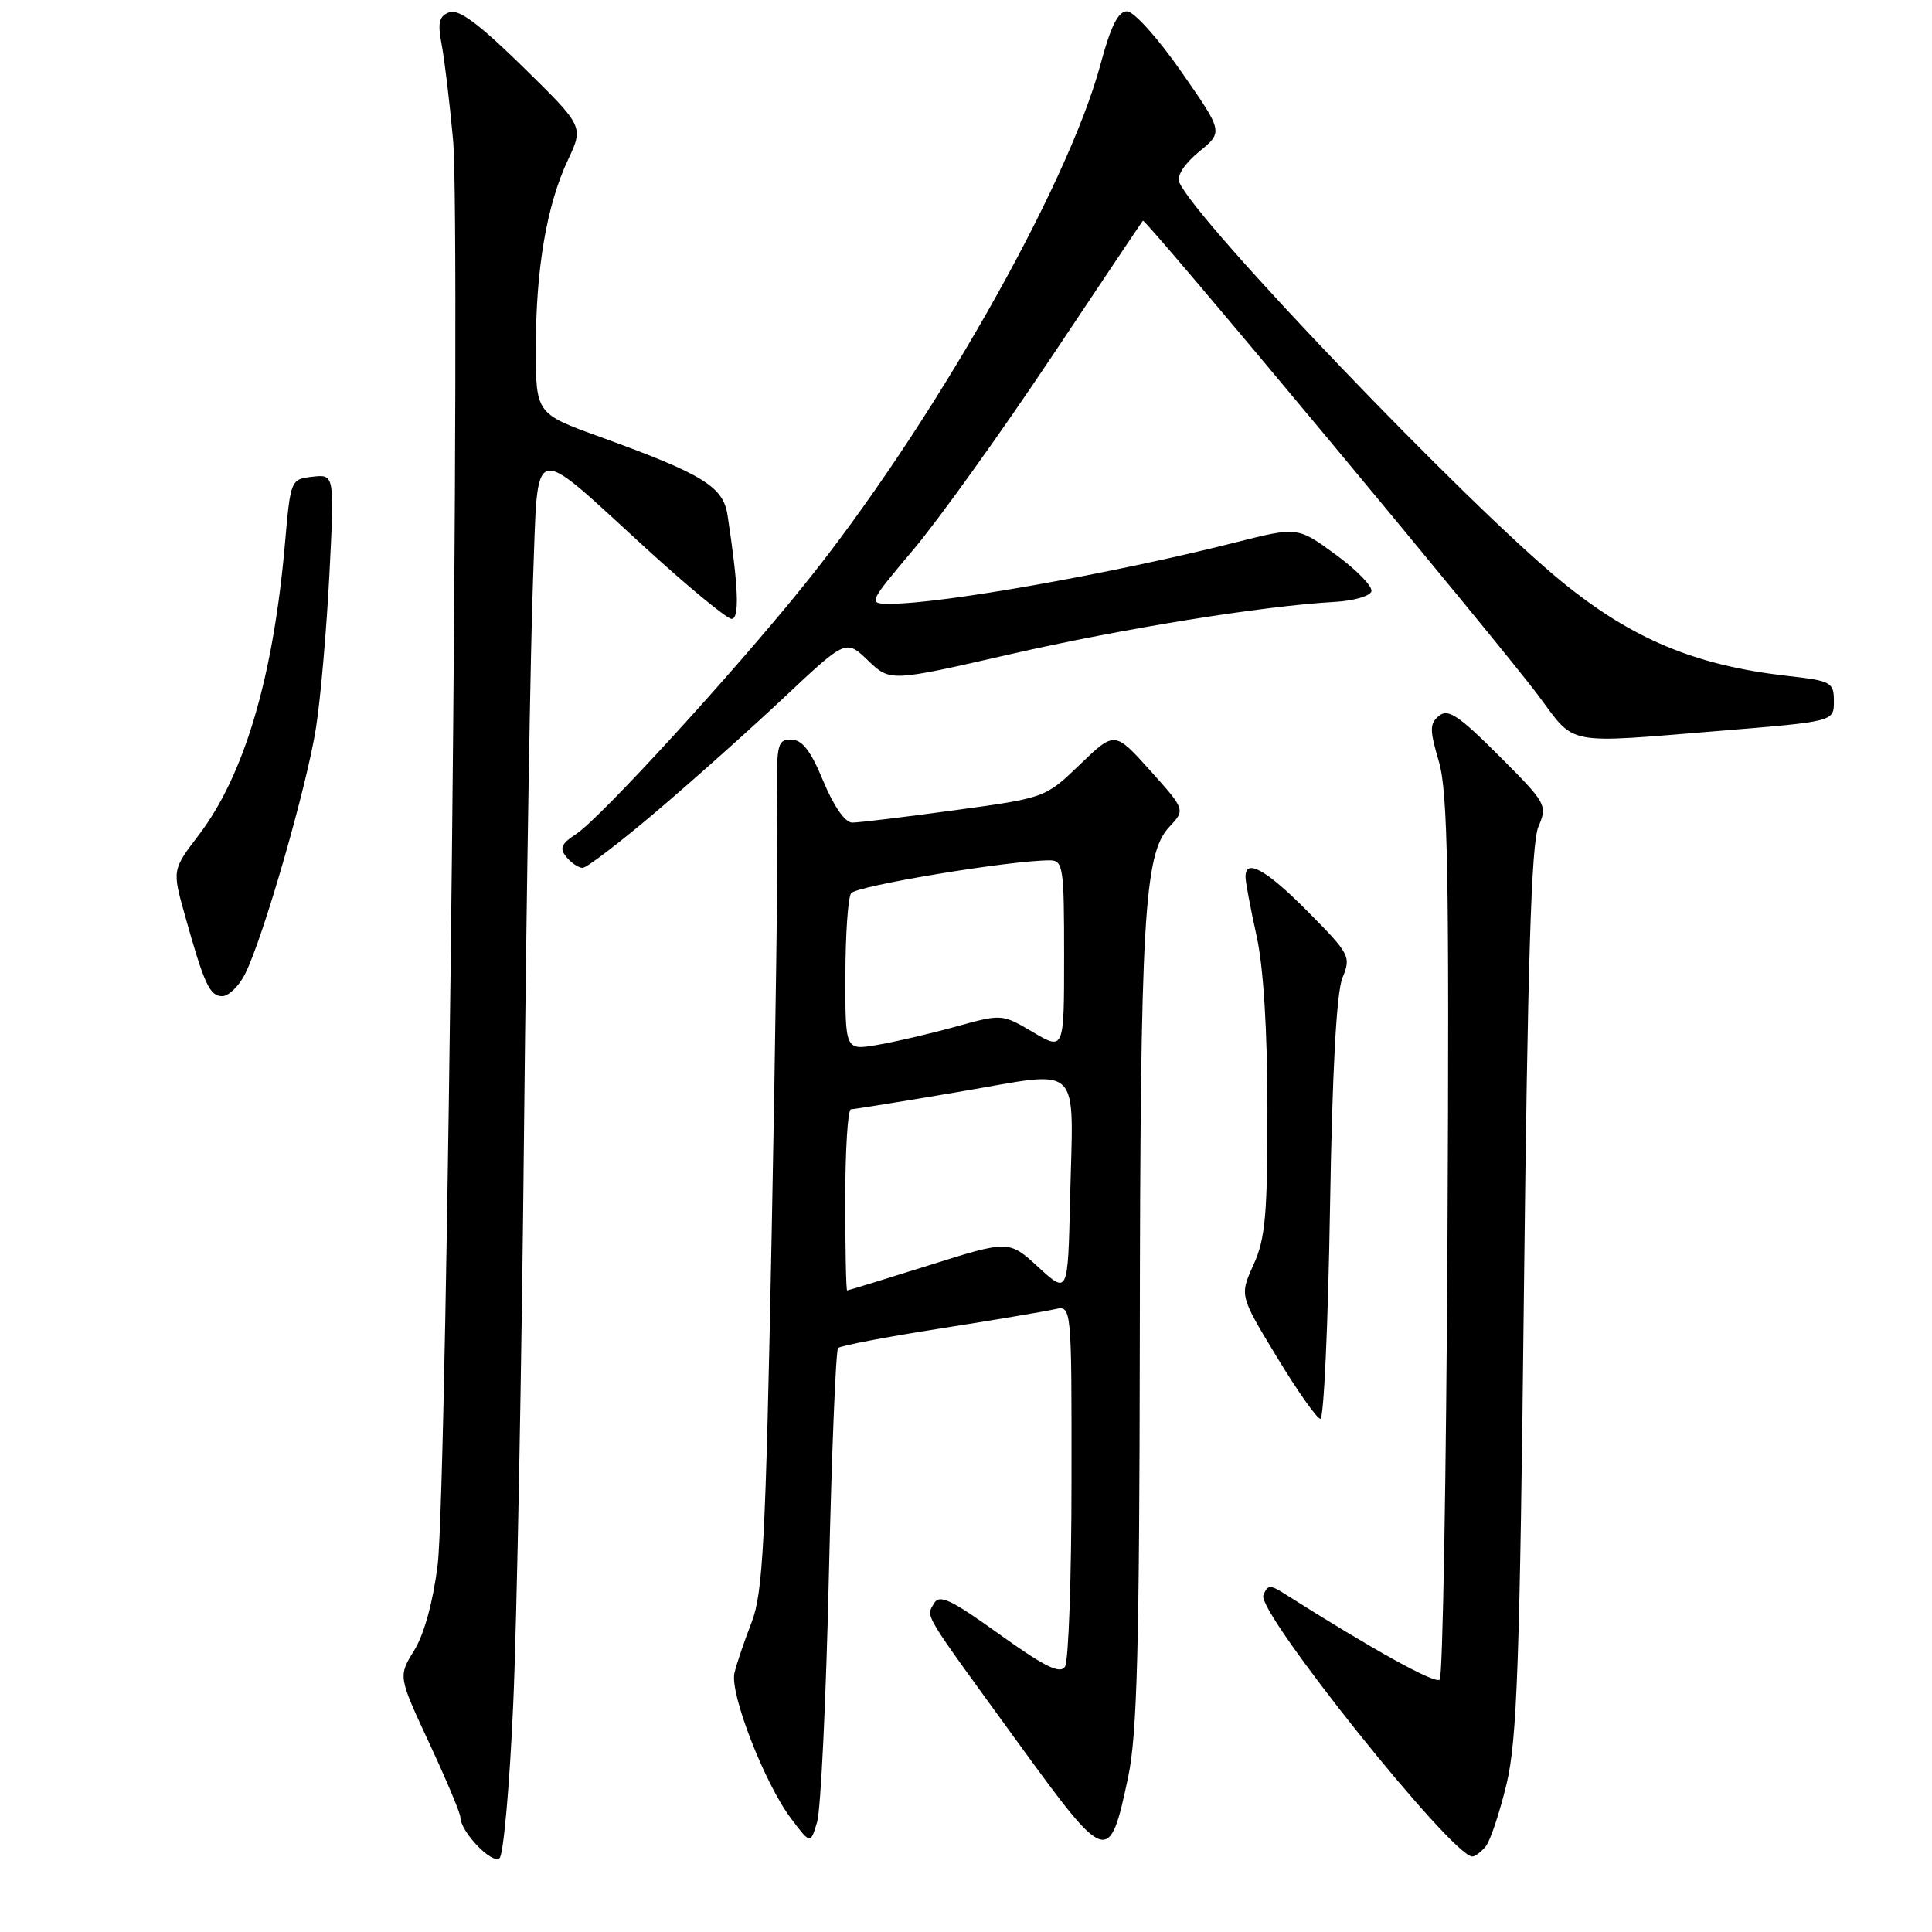 <?xml version="1.0" encoding="UTF-8" standalone="no"?>
<!DOCTYPE svg PUBLIC "-//W3C//DTD SVG 1.1//EN" "http://www.w3.org/Graphics/SVG/1.1/DTD/svg11.dtd" >
<svg xmlns="http://www.w3.org/2000/svg" xmlns:xlink="http://www.w3.org/1999/xlink" version="1.1" viewBox="0 0 256 256">
 <g >
 <path fill="currentColor"
d=" M 68.00 225.88 C 68.48 215.22 69.13 180.85 69.44 149.50 C 69.76 118.15 70.30 85.42 70.63 76.78 C 71.34 58.13 70.08 58.48 85.54 72.60 C 91.19 77.77 96.33 82.00 96.94 82.00 C 98.02 82.00 97.85 77.73 96.40 68.25 C 95.83 64.47 93.12 62.82 79.51 57.89 C 71.00 54.81 71.00 54.81 71.00 46.09 C 71.00 35.61 72.44 27.17 75.26 21.18 C 77.34 16.75 77.34 16.75 69.29 8.86 C 63.43 3.12 60.77 1.15 59.53 1.63 C 58.17 2.15 57.97 3.00 58.52 5.89 C 58.90 7.88 59.58 13.55 60.03 18.50 C 61.07 30.08 59.27 196.98 57.99 207.37 C 57.39 212.22 56.20 216.56 54.89 218.68 C 52.76 222.12 52.76 222.12 56.88 230.98 C 59.15 235.85 61.00 240.27 61.00 240.79 C 61.00 242.71 65.26 247.14 66.20 246.20 C 66.72 245.68 67.53 236.54 68.00 225.88 Z  M 196.86 244.67 C 197.46 243.94 198.70 240.23 199.62 236.42 C 201.02 230.57 201.38 220.44 201.93 171.00 C 202.42 127.52 202.91 111.74 203.84 109.56 C 205.06 106.69 204.93 106.45 198.61 100.13 C 193.29 94.81 191.87 93.86 190.68 94.85 C 189.42 95.89 189.42 96.68 190.66 100.92 C 191.84 104.96 192.04 115.82 191.80 163.82 C 191.63 195.73 191.17 222.16 190.77 222.56 C 190.17 223.17 181.85 218.56 170.26 211.21 C 168.29 209.95 167.95 209.98 167.40 211.39 C 166.54 213.65 192.41 246.00 195.09 246.00 C 195.45 246.00 196.25 245.40 196.86 244.67 Z  M 149.49 235.45 C 150.67 229.87 150.98 218.43 151.03 177.50 C 151.09 121.69 151.59 113.13 154.93 109.58 C 157.07 107.30 157.07 107.30 152.39 102.08 C 147.70 96.87 147.70 96.87 143.10 101.30 C 138.50 105.72 138.50 105.72 126.50 107.36 C 119.90 108.26 113.80 109.00 112.93 109.00 C 111.98 109.00 110.48 106.85 109.09 103.50 C 107.41 99.44 106.29 98.00 104.82 98.00 C 102.96 98.00 102.84 98.62 103.00 107.25 C 103.10 112.34 102.76 137.65 102.25 163.50 C 101.45 204.34 101.10 211.09 99.58 215.00 C 98.62 217.47 97.60 220.48 97.32 221.67 C 96.67 224.36 101.31 236.31 104.80 240.94 C 107.39 244.38 107.39 244.38 108.27 241.44 C 108.76 239.82 109.46 225.15 109.83 208.83 C 110.20 192.51 110.75 178.92 111.05 178.62 C 111.35 178.32 117.42 177.15 124.55 176.04 C 131.67 174.92 138.51 173.77 139.75 173.48 C 142.00 172.96 142.00 172.96 141.98 196.23 C 141.98 209.03 141.59 220.10 141.12 220.84 C 140.47 221.86 138.44 220.86 132.44 216.56 C 125.95 211.90 124.47 211.20 123.75 212.48 C 122.71 214.34 122.06 213.25 134.84 230.84 C 146.70 247.17 146.99 247.27 149.49 235.45 Z  M 176.23 160.25 C 176.53 141.90 177.09 131.51 177.88 129.57 C 179.04 126.76 178.87 126.42 173.32 120.82 C 167.75 115.19 164.96 113.65 165.04 116.25 C 165.05 116.94 165.71 120.42 166.50 124.00 C 167.42 128.16 167.93 136.44 167.94 147.00 C 167.95 160.95 167.67 164.13 166.10 167.58 C 164.25 171.67 164.25 171.67 169.20 179.83 C 171.92 184.32 174.51 188.00 174.96 188.00 C 175.41 188.00 175.98 175.51 176.23 160.25 Z  M 32.43 129.14 C 34.80 124.55 40.69 104.14 41.88 96.37 C 42.49 92.46 43.28 83.31 43.65 76.04 C 44.32 62.84 44.32 62.84 41.41 63.17 C 38.52 63.50 38.50 63.56 37.76 72.00 C 36.22 89.73 32.37 102.74 26.32 110.67 C 22.81 115.27 22.81 115.27 24.53 121.38 C 27.06 130.42 27.79 132.00 29.45 132.00 C 30.27 132.00 31.62 130.71 32.43 129.14 Z  M 86.97 107.53 C 91.82 103.41 99.45 96.60 103.93 92.38 C 112.09 84.71 112.09 84.71 115.02 87.52 C 117.95 90.33 117.95 90.33 133.72 86.72 C 148.75 83.28 167.35 80.28 176.92 79.75 C 179.35 79.61 181.51 78.99 181.72 78.37 C 181.92 77.74 179.81 75.56 177.02 73.51 C 171.94 69.79 171.94 69.79 163.72 71.87 C 147.50 75.98 124.88 80.00 118.00 80.00 C 114.99 80.00 114.99 80.00 121.09 72.75 C 124.44 68.76 132.59 57.40 139.20 47.50 C 145.80 37.60 151.31 29.39 151.44 29.24 C 151.77 28.89 198.47 84.97 203.85 92.18 C 208.86 98.88 207.05 98.54 228.25 96.81 C 243.00 95.60 243.00 95.60 243.00 92.93 C 243.00 90.40 242.68 90.22 236.84 89.56 C 224.66 88.18 216.29 84.69 207.00 77.12 C 194.47 66.92 158.28 29.11 156.24 24.11 C 155.91 23.29 157.00 21.64 158.88 20.10 C 162.09 17.48 162.09 17.48 156.52 9.49 C 153.43 5.05 150.24 1.50 149.33 1.50 C 148.16 1.50 147.18 3.47 145.83 8.50 C 141.46 24.80 123.27 56.77 106.56 77.50 C 97.15 89.19 79.55 108.41 76.36 110.50 C 74.35 111.82 74.10 112.41 75.06 113.57 C 75.71 114.36 76.68 115.00 77.20 115.00 C 77.73 115.00 82.12 111.64 86.97 107.53 Z  M 112.00 159.00 C 112.00 152.40 112.34 146.99 112.75 146.99 C 113.16 146.98 119.70 145.93 127.27 144.64 C 143.64 141.86 142.22 140.45 141.79 159.00 C 141.50 171.49 141.50 171.49 137.59 167.91 C 133.69 164.32 133.69 164.32 123.09 167.66 C 117.27 169.49 112.39 170.99 112.25 170.99 C 112.11 171.00 112.00 165.60 112.00 159.00 Z  M 112.02 129.34 C 112.02 123.93 112.36 118.99 112.77 118.37 C 113.40 117.39 133.81 114.00 139.09 114.00 C 140.87 114.00 141.00 114.86 141.00 126.60 C 141.00 139.20 141.00 139.20 136.88 136.77 C 132.76 134.34 132.76 134.34 126.61 136.04 C 123.22 136.98 118.55 138.07 116.23 138.46 C 112.00 139.18 112.00 139.18 112.02 129.34 Z "/>
</g>
</svg>